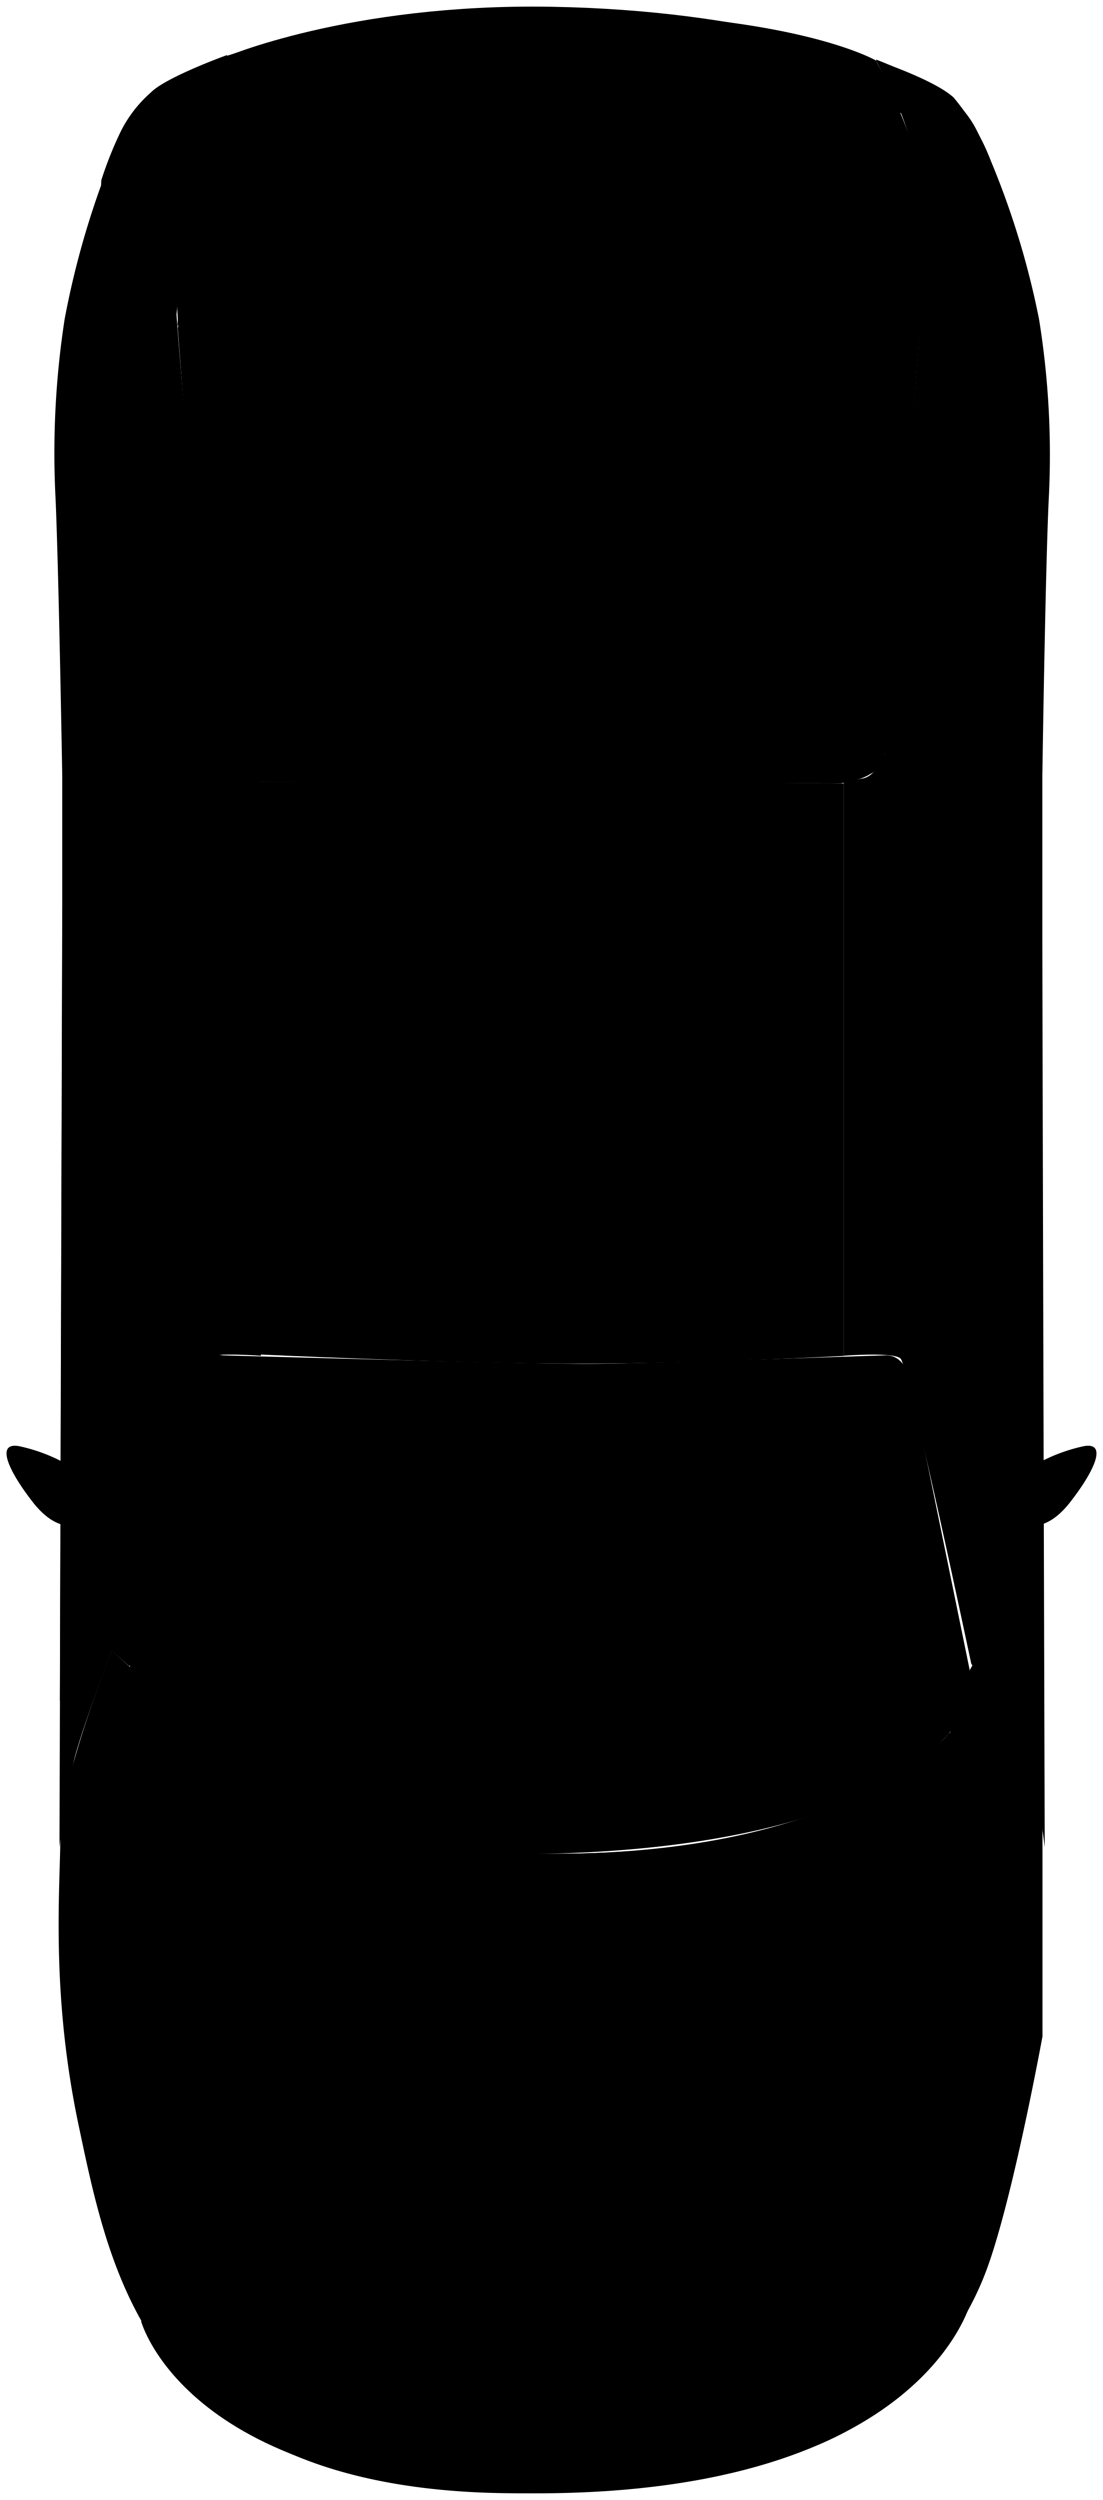 <svg version="1.1" xmlns="http://www.w3.org/2000/svg" xmlns:xlink="http://www.w3.org/1999/xlink" x="0px" y="0px"	 viewBox="0 0 83.28 188.71"><title>coupe_up</title>
<g class="st-elem-detail"><path class="st--elem" d="M74.55,123.62l2.08,2.5,2.08,2.5v25.1s-2.08,11.41-4,17a23,23,0,0,1-15,14.57c-8.25,2.46-25.66,5.09-37.59,0S7.91,169.82,6,160.73c-2.22-10.29-1.44-18.31-1.44-22.35s3.88-13.8,3.88-13.8l1.4,1.29s.21,2.95,1.52,4.45c1.85,2.12,7.61,9.09,28.31,9.59,24.22.59,32.06-9.13,32.06-9.13a22.32,22.32,0,0,0,1.11-3.43,3.87,3.87,0,0,1,.64-1.72Z"/></g>
<g class="st-elem-detail"><path class="st--elem" d="M10.65,175.21s3.48,13,29.8,13c29.48,0,32.91-14.63,32.91-14.63"/></g>
<g class="st-elem-detail"><path class="st--elem" d="M73.36,172.43c-6.3,4.16-11.75,9.69-22.94,11-8.54,1-19,.77-25.53-1.33-4-1.27-7.13-3.78-9.83-5.26s-3.57-2.42-4.65-2"/></g>
<g class="st-elem-detail"><path class="st--elem" d="M71.68,130.78s-5.15,30.18-7,37-2.81,11.51-3.74,13.13S52,185.42,42,185.42s-18-1.95-18.49-2.67-12.9-53.64-12.9-53.64,4.13,10.82,31.3,10.82C65.37,139.93,71.68,130.78,71.68,130.78Z"/></g>
<g class="st-elem-detail"><path class="st--elem" d="M74.91,169.61s-.31.6-3.11,2.94-9.94,4.68-11.82,7.72-1.75,2.57,0,2.22a19.3,19.3,0,0,0,6.78-3c2.57-1.75,5.81-4.13,5.81-4.13"/></g>
<g class="st-elem-detail"><path class="st--elem" d="M8.27,169.61s.33.6,3.31,2.94,10.57,4.68,12.56,7.72,1.87,2.57,0,2.22a21.19,21.19,0,0,1-7.21-3c-2.74-1.75-6.17-4.13-6.17-4.13"/></g>
<g class="st-elem-detail"><path class="st--elem" d="M68.76,104.31s-.35-2-1.84-2c-.7,0-17.87.64-22.73.64s-27.38-.64-27.38-.64-1.93-.44-2.37,1-4.65,22.57-4.65,22.57a7.64,7.64,0,0,0,1.52,4.45,17.91,17.91,0,0,0,4.54,4.09s7.19,5.77,24.74,5.52,24.66-4.55,24.66-4.55a18,18,0,0,0,3.52-1.92,17.32,17.32,0,0,0,2.92-2.67,7.52,7.52,0,0,0,1.11-2.38,10.84,10.84,0,0,0,.41-2.38Z"/></g>
<g class="st-elem-detail"><path class="st--elem" d="M66.45,103.07a1.28,1.28,0,0,1,1.26,1.07c.12.71,4,19.48,4,19.48s.76,3.25-1,4.47-8.1,6.8-26,8.07c-21.7,1.55-32.11-7.72-32.11-7.72s-2.11-1.4-2-2.81S15.32,104,15.32,104s.26-1.05,2-.88c.91.09,13.5.82,25.89.79,11.6,0,23.43-.79,23.43-.79"/></g>
<g class="st-elem-detail"><path class="st--elem" d="M69.46,24.67s-1.61-9.48-27.79-9.48-28.25,9.56-28.25,9.56l2.3,30.37s14.37-.73,25.72-.73S67,55.46,67,55.46Z"/></g>
<g class="st-elem-detail"><path class="st--elem" d="M64.8,26.09a5.06,5.06,0,0,0-.48-2.94c-1-1.84-2-2.11-2-2.11a61.76,61.76,0,0,0-7.82-2.37,107.1,107.1,0,0,0-11.87-1s-6.14,0-10.61.44-11.27,2.59-11.93,3.16-2.28,1.4-2.19,5S19.8,48.25,19.8,48.25a2.71,2.71,0,0,0,2.9,2.81c1.49,0,9.74-.35,18.69-.35s18.6.35,18.6.35,2.81-.17,3-1.67,1.76-22.64,1.76-22.64Z"/></g>
<g class="st-elem-detail"><path class="st--elem" d="M4.49,139.44S4.7,76.27,4.7,70.3V58.6s-.27-15.79-.51-21.06a66.42,66.42,0,0,1,.69-13.45A65,65,0,0,1,8.39,12a18.68,18.68,0,0,1,2.9-4.57c1.84-2.06,5.59-3,5.59-3a49.42,49.42,0,0,0-2.47,8.26,61.8,61.8,0,0,0-1.13,10.12c0,2.07,3,34.08,3,34.08s.77,1.69,1.94,1.88A11.89,11.89,0,0,0,19.7,59v43.34s-4.05-.31-4.47.23c-.6.77-5.28,23-5.28,23l-.19.21-1.32-1.18s-2.16,5.61-2.82,8.14A62.64,62.64,0,0,0,4.49,139.44Z"/></g>
<g class="st-elem-detail"><path class="st--elem" d="M78.88,139.44S78.7,76.27,78.7,70.3V58.6s.23-15.79.49-21.06a64.28,64.28,0,0,0-.74-13.45,62.82,62.82,0,0,0-3.66-12A16.66,16.66,0,0,0,72,7.36C70.52,6,66.13,4.55,66.13,4.55a27.79,27.79,0,0,1,3.07,7.86c.82,4.22.35,8.35.35,10.42S66.8,56.92,66.8,56.92s-.6,1.64-1.65,1.84C63.94,59,63.7,59,63.7,59v43.34s3.88-.31,4.31.23c.62.77,5.32,23,5.32,23l.12.21,1.33-1.18s2.25,5.61,2.93,8.14A60.8,60.8,0,0,1,78.88,139.44Z"/></g>
<g class="st-elem-detail"><path class="st--elem" d="M62.24,59s4.24.63,4.64-2.47c.45-3.51,2.59-31.89,2.59-31.89s1.05-8.31,0-12a49.72,49.72,0,0,0-3.33-8.07S60.34,1.16,43.84.92s-27,3.39-27,3.39-2.93,5.5-3.29,9.74a75.27,75.27,0,0,0,.24,14.42c.56,4.54,2.41,27.85,2.41,27.85A2.67,2.67,0,0,0,19,59C22,59.07,62.24,59,62.24,59Z"/></g>
<g class="st-elem-detail"><path class="st--elem" d="M76.67,110.31a3,3,0,0,0-.95,2.2,3.73,3.73,0,0,0,1,2.55,4.21,4.21,0,0,0,.6-2,20,20,0,0,0,0-2.59"/></g>
<g class="st-elem-detail"><path class="st--elem" d="M5.1,127.74a42,42,0,0,0,5-10.71c2.46-7.55,4.45-21.18,4.74-28.37a310.75,310.75,0,0,0-.88-31.53C13.35,52,11.87,46,10.58,50.53S8.8,71.09,8.8,71.09L4.7,68.49l-.18,59.9Z"/></g>
<g class="st-elem-detail"><path class="st--elem" d="M9.27,71.21l.46.11,4.17-1.94s-.11-6.76-.24-9c-.23-3.8-1.85-11.58-2.22-10.38a38.44,38.44,0,0,0-1.37,9.08L9.59,70.91Z"/></g>
<g class="st-elem-detail"><path class="st--elem" d="M7.67,112.69c0,1-.84,3.08-1.37,2.69s-1.94.43-3.83-2-2.81-4.56-1-4.21A12.77,12.77,0,0,1,5,110.5s1.2-.5,1.8.09A3.82,3.82,0,0,1,7.67,112.69Z"/></g>
<g class="st-elem-detail"><path class="st--elem" d="M5.79,110.31a3.07,3.07,0,0,1,.89,2.2,3.83,3.83,0,0,1-1,2.55,4.4,4.4,0,0,1-.56-2,21.33,21.33,0,0,1,0-2.59"/></g>
<g class="st-elem-detail"><path class="st--elem" d="M14,70.18l-4.26,2L9,110.55H11.2s2.46-14,2.69-20.74,0-19.67,0-19.67"/></g>
<g class="st-elem-detail"><path class="st--elem" d="M11,111.55H9l-.66,8.06s.94-2.22,1.46-3.79S11,111.55,11,111.55Z"/></g>
<g class="st-elem-detail"><path class="st--elem" d="M8.8,71.09s-.23,36.12-.45,40.1l-.68,12"/></g>
<g class="st-elem-detail"><path class="st--elem" d="M75.22,14s.21,2.68-1,1.24S71,10.69,69.93,9.81a10.61,10.61,0,0,0-2-1.32l-1.79-4s4.21,1.63,5.55,2.83A7.42,7.42,0,0,1,74,10.41,17.42,17.42,0,0,1,75.22,14Z"/></g>
<g class="st-elem-detail"><path class="st--elem" d="M7.65,13.6s-.22,2.68,1.06,1.24,3.33-4.5,4.46-5.38A11.2,11.2,0,0,1,15.3,8.15l1.86-4S12.49,5.83,11.37,7a9.56,9.56,0,0,0-2.29,3A28.41,28.41,0,0,0,7.65,13.6Z"/></g>
<g class="st-elem-detail"><path class="st--elem" d="M66.61,5.81s-13.33-4-25-4-25.48,4-25.48,4l.71-1.44S26.3.25,41.61.51s24,3.86,24,3.86Z"/></g>
<g class="st-elem-detail"><path class="st--elem" d="M14.95,8.5s-3,2.6-4.22,22.37-1.5,31.3-1.5,31.3"/></g>
<g class="st-elem-detail"><path class="st--elem" d="M78,127.74A43.14,43.14,0,0,1,73.29,117C71,109.49,69.1,95.86,68.83,88.67c-.34-8.9.27-26.38.83-31.53s2-11.11,3.17-6.61S74.5,71.09,74.5,71.09l3.86-2.61.17,59.9Z"/></g>
<g class="st-elem-detail"><path class="st--elem" d="M74.06,71.21l-.43.11L69.7,69.37s.1-6.76.23-9C70.14,56.58,71.67,48.8,72,50a40.66,40.66,0,0,1,1.29,9.08l.44,11.84Z"/></g>
<g class="st-elem-detail"><path class="st--elem" d="M69.61,70.18l4,2,.68,38.34H72.24s-2.31-14-2.53-20.74,0-19.67,0-19.67"/></g>
<g class="st-elem-detail"><path class="st--elem" d="M74.5,71.09s.21,36.12.43,40.1l.64,12"/></g>
<g class="st-elem-detail"><path class="st--elem" d="M68.71,9s2.82,2.15,4,21.92,1.41,31.3,1.41,31.3"/></g>
<g class="st-elem-detail"><path class="st--elem" d="M75.61,112.69c0,1,.84,3.08,1.37,2.69s1.94.43,3.83-2,2.81-4.56,1-4.21a12.77,12.77,0,0,0-3.51,1.32s-1.2-.5-1.8.09A3.82,3.82,0,0,0,75.61,112.69Z"/></g>
<g class="st-elem-detail"><path class="st--elem" d="M77.49,110.31a3.07,3.07,0,0,0-.89,2.2,3.83,3.83,0,0,0,1,2.55,4.4,4.4,0,0,0,.56-2,21.33,21.33,0,0,0,0-2.59"/></g>
<g class="st-elem-detail"><rect class="st--elem" x="72.7" y="39.55" width="2" height="7" rx="0.88" ry="0.88"/></g>
<g class="st-elem-detail"><rect class="st--elem" x="7.7" y="73.55" width="1" height="7" rx="0.49" ry="0.49"/></g>
<g class="st-elem-detail"><rect class="st--elem" x="75.7" y="73.55" width="1" height="7" rx="0.49" ry="0.49"/></g>
<g class="st-elem-detail"><path class="st--elem" d="M69.46,24.38a44.41,44.41,0,0,0,.11-9.19,46,46,0,0,0-3-9.39S60.6,3,44.07,1.9c-16.32-1.08-28,3.91-28,3.91a37.71,37.71,0,0,0-1.15,4.06,76.77,76.77,0,0,0-1,7.71c-.41,5.08-.53,7.08-.53,7.08s2.67-9.46,30.76-9.46c20.66,0,25.27,9.19,25.27,9.19"/></g>
<g class="st-elem-detail"><path class="st--elem" d="M63.7,59.14v43.21s-11.08.61-20.74.58-23.7-.7-23.7-.7L19.33,59s18.07,0,24.53,0S63.7,59.14,63.7,59.14Z"/></g>
<g class="st-elem-detail"><path class="st--elem" d="M66.93,55.45s0,2.43-1.16,2.94a12.92,12.92,0,0,1-2.27.74L19.22,59s-2.48,0-2.86-1.69a6.4,6.4,0,0,1-.28-2.19s19-.69,28.76-.69S66.93,55.45,66.93,55.45Z"/></g></svg>